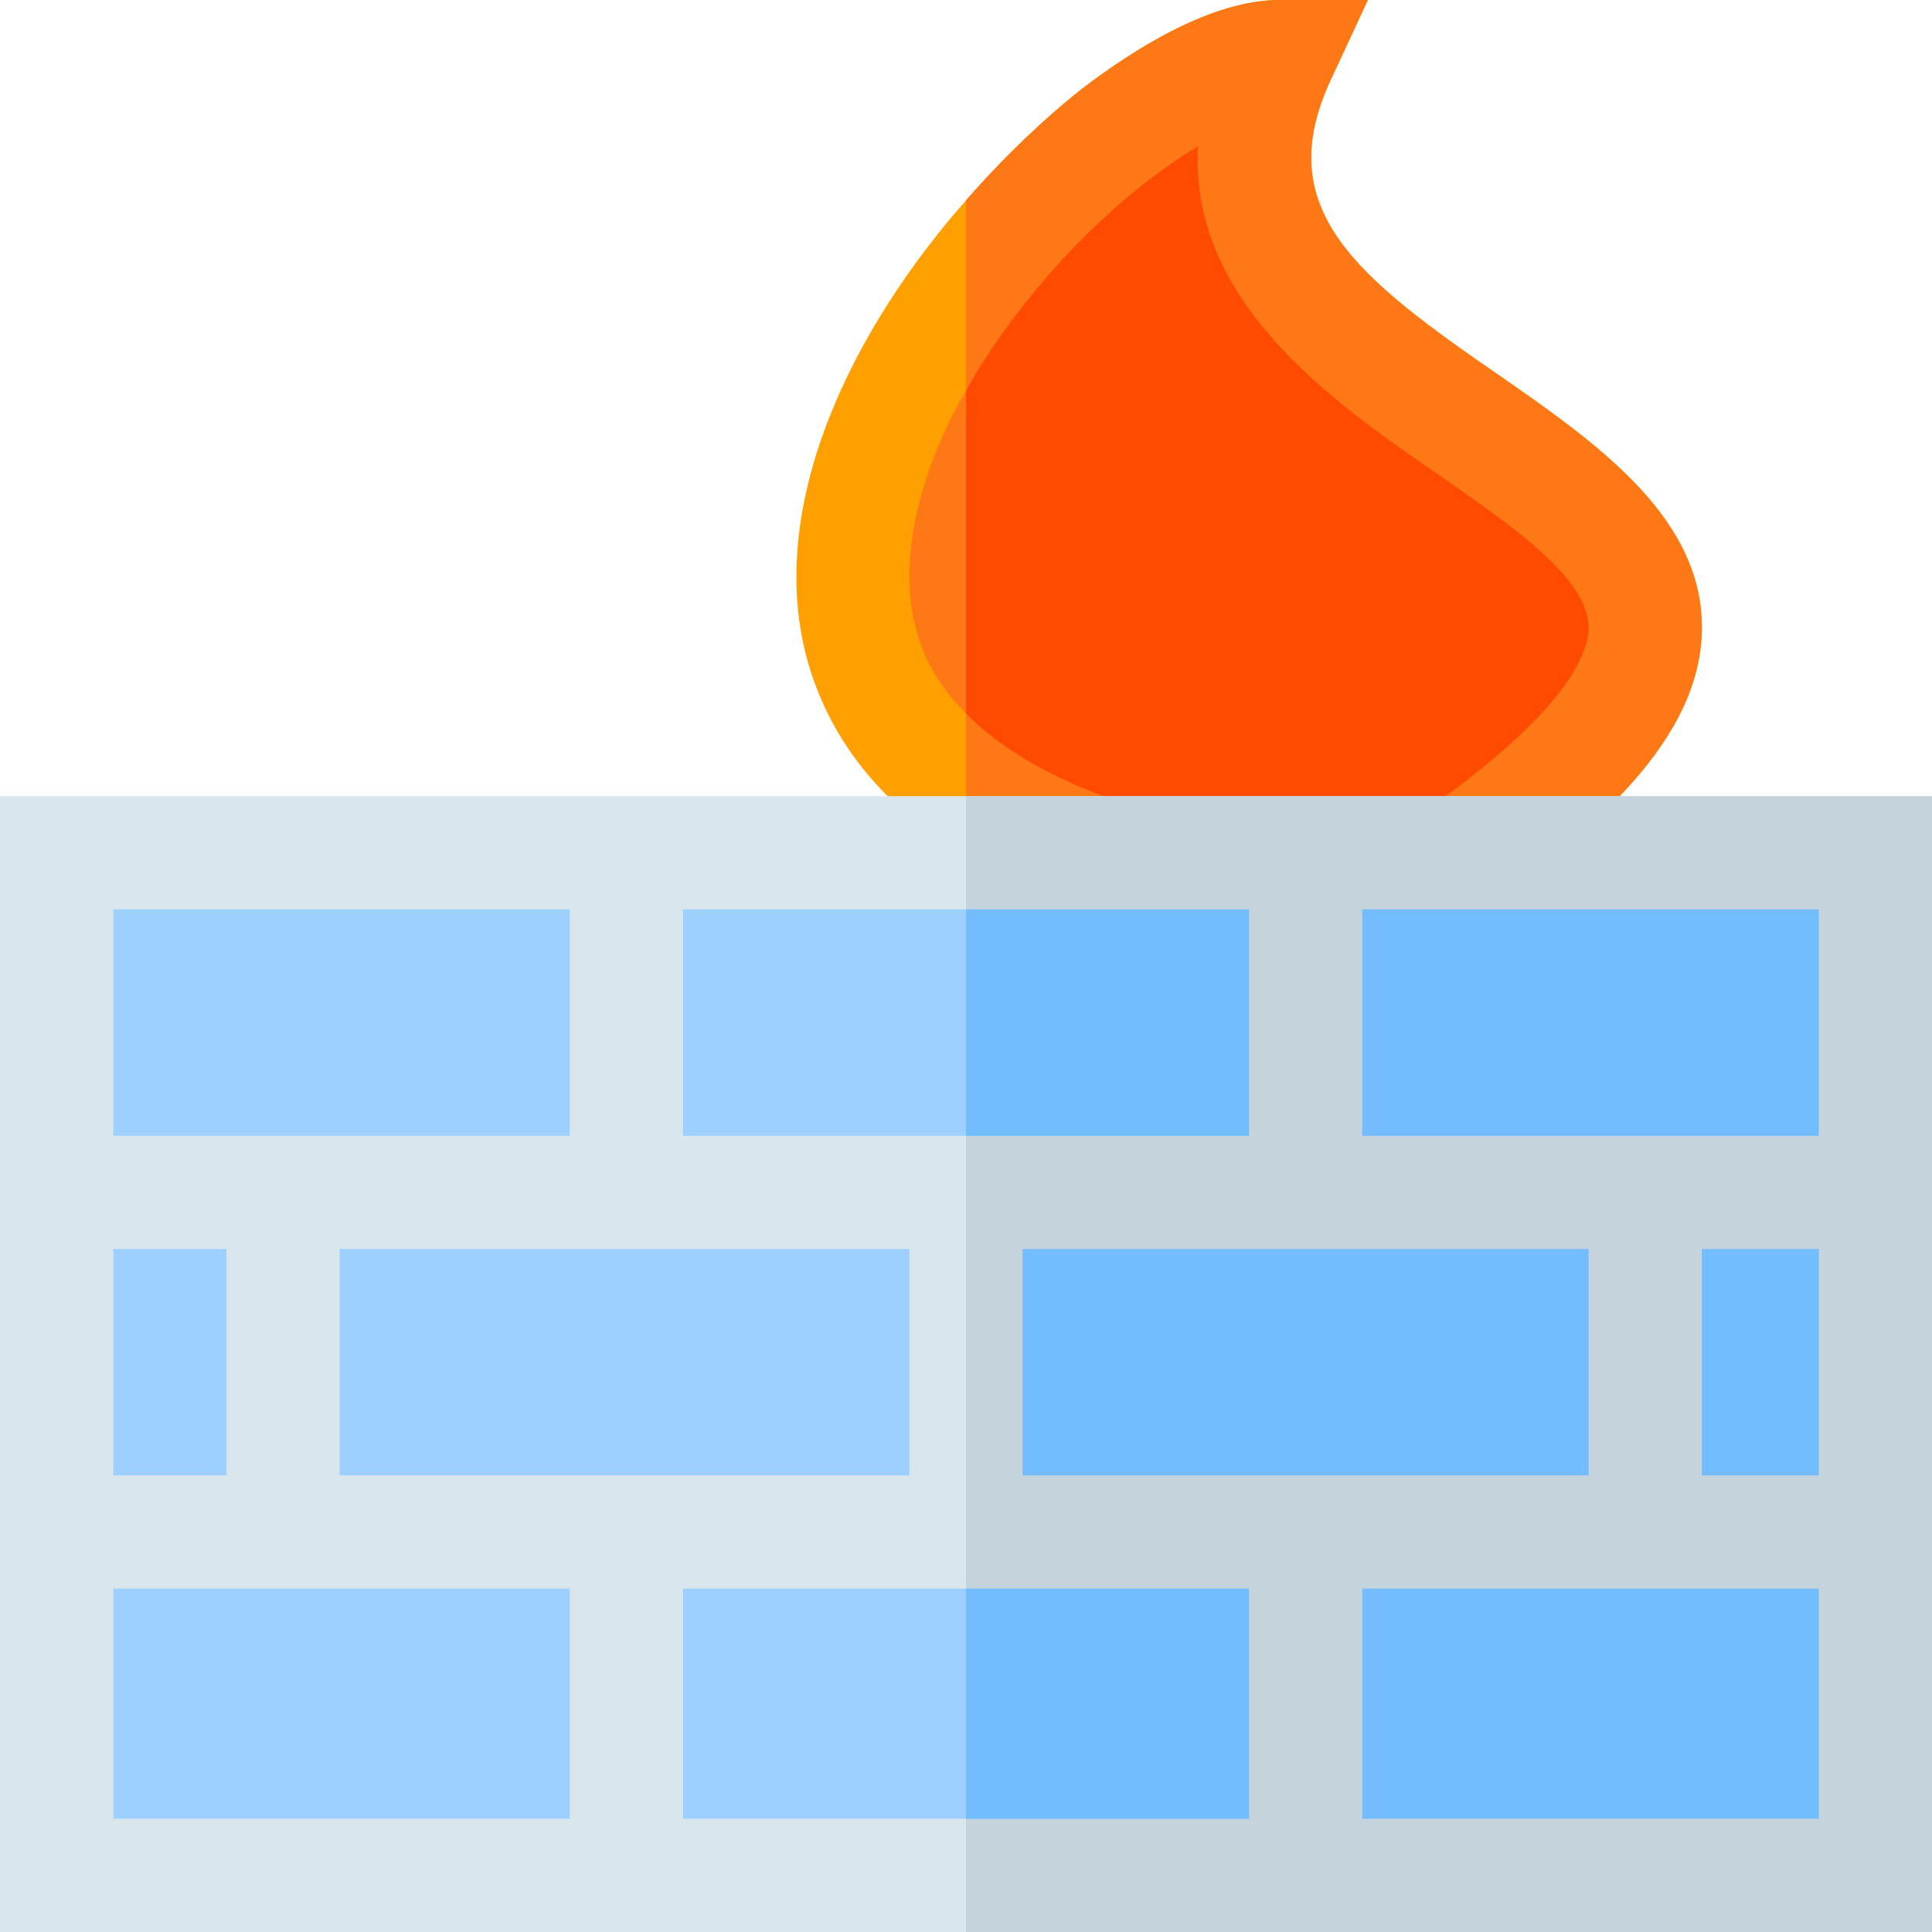<?xml version="1.0" encoding="iso-8859-1"?>
<!-- Generator: Adobe Illustrator 19.0.0, SVG Export Plug-In . SVG Version: 6.00 Build 0)  -->
<svg version="1.1" id="Capa_1" xmlns="http://www.w3.org/2000/svg" xmlns:xlink="http://www.w3.org/1999/xlink" x="0px" y="0px"
	 viewBox="0 0 512 512" style="enable-background:new 0 0 512 512;" xml:space="preserve">
<path style="fill:#FF9F00;" d="M397.899,99.901c-38.399-26.4-61.199-44.401-45.3-78.6L362.5,0h-23.399
	c-18.001,0-38.401,12.9-52.2,23.401C277,31.199,266.201,41.4,256,53.101c-29.399,33.3-54,80.799-41.7,123.1
	c6.301,20.999,20.101,37.798,41.7,50.7c25.499,15.298,61.8,24.899,108.6,28.799l4.801,0.601l4.199-2.701
	c52.8-32.999,76.8-59.399,77.401-86.4C451.601,137.8,424.3,118.2,397.899,99.901z"/>
<g>
	<path style="fill:#FF7816;" d="M451,167.199c-0.601,27.001-24.6,53.401-77.401,86.4L369.4,256.3l-4.8-0.6
		c-46.8-3.9-83.101-13.5-108.6-28.799v-173.8c10.201-11.7,21-21.901,30.901-29.7C300.7,12.9,321.099,0,339.101,0H362.5
		l-9.901,21.301c-15.899,34.199,6.901,52.2,45.3,78.6C424.3,118.2,451.601,137.8,451,167.199z"/>
	<path style="fill:#FF7816;" d="M380.799,125.501c-28.499-19.501-65.7-46-63.3-86.801c-3.9,2.401-7.8,5.101-12.299,8.401
		C286,61.8,268.001,82.2,256,103.5c-9.3,15.899-15,33.699-15,48.999c0,5.4,0.601,10.501,2.1,15.3c2.1,7.8,6.599,15,12.9,21.301
		c18.6,18.9,54.6,31.5,105.901,36.299C412.9,193,420.7,174.699,421,166.6C421.3,153.401,400.6,139.3,380.799,125.501z"/>
</g>
<path style="fill:#FF4B00;" d="M421,166.601c-0.3,8.099-8.101,26.4-59.099,58.799C310.6,220.6,274.6,208.001,256,189.101v-85.6
	c12.001-21.301,30-41.7,49.2-56.4c4.499-3.3,8.399-6,12.299-8.401c-2.401,40.801,34.801,67.301,63.3,86.801
	C400.6,139.3,421.3,153.401,421,166.601z"/>
<rect y="211" style="fill:#D9E7EC;" width="512" height="301"/>
<rect x="256" y="211" style="fill:#C5D3DD;" width="256" height="301"/>
<g>
	<rect x="30" y="241" style="fill:#9ED0FF;" width="121" height="60"/>
	<rect x="181" y="241" style="fill:#9ED0FF;" width="150" height="60"/>
</g>
<g>
	<rect x="361" y="241" style="fill:#73BCFF;" width="121" height="60"/>
	<rect x="451" y="331" style="fill:#73BCFF;" width="31" height="60"/>
	<rect x="271" y="331" style="fill:#73BCFF;" width="150" height="60"/>
</g>
<g>
	<rect x="90" y="331" style="fill:#9ED0FF;" width="151" height="60"/>
	<rect x="30" y="331" style="fill:#9ED0FF;" width="30" height="60"/>
	<rect x="30" y="421" style="fill:#9ED0FF;" width="121" height="61"/>
	<rect x="181" y="421" style="fill:#9ED0FF;" width="150" height="61"/>
</g>
<g>
	<rect x="361" y="421" style="fill:#73BCFF;" width="121" height="61"/>
	<rect x="256" y="241" style="fill:#73BCFF;" width="75" height="60"/>
	<rect x="256" y="421" style="fill:#73BCFF;" width="75" height="61"/>
</g>
<g>
</g>
<g>
</g>
<g>
</g>
<g>
</g>
<g>
</g>
<g>
</g>
<g>
</g>
<g>
</g>
<g>
</g>
<g>
</g>
<g>
</g>
<g>
</g>
<g>
</g>
<g>
</g>
<g>
</g>
</svg>
